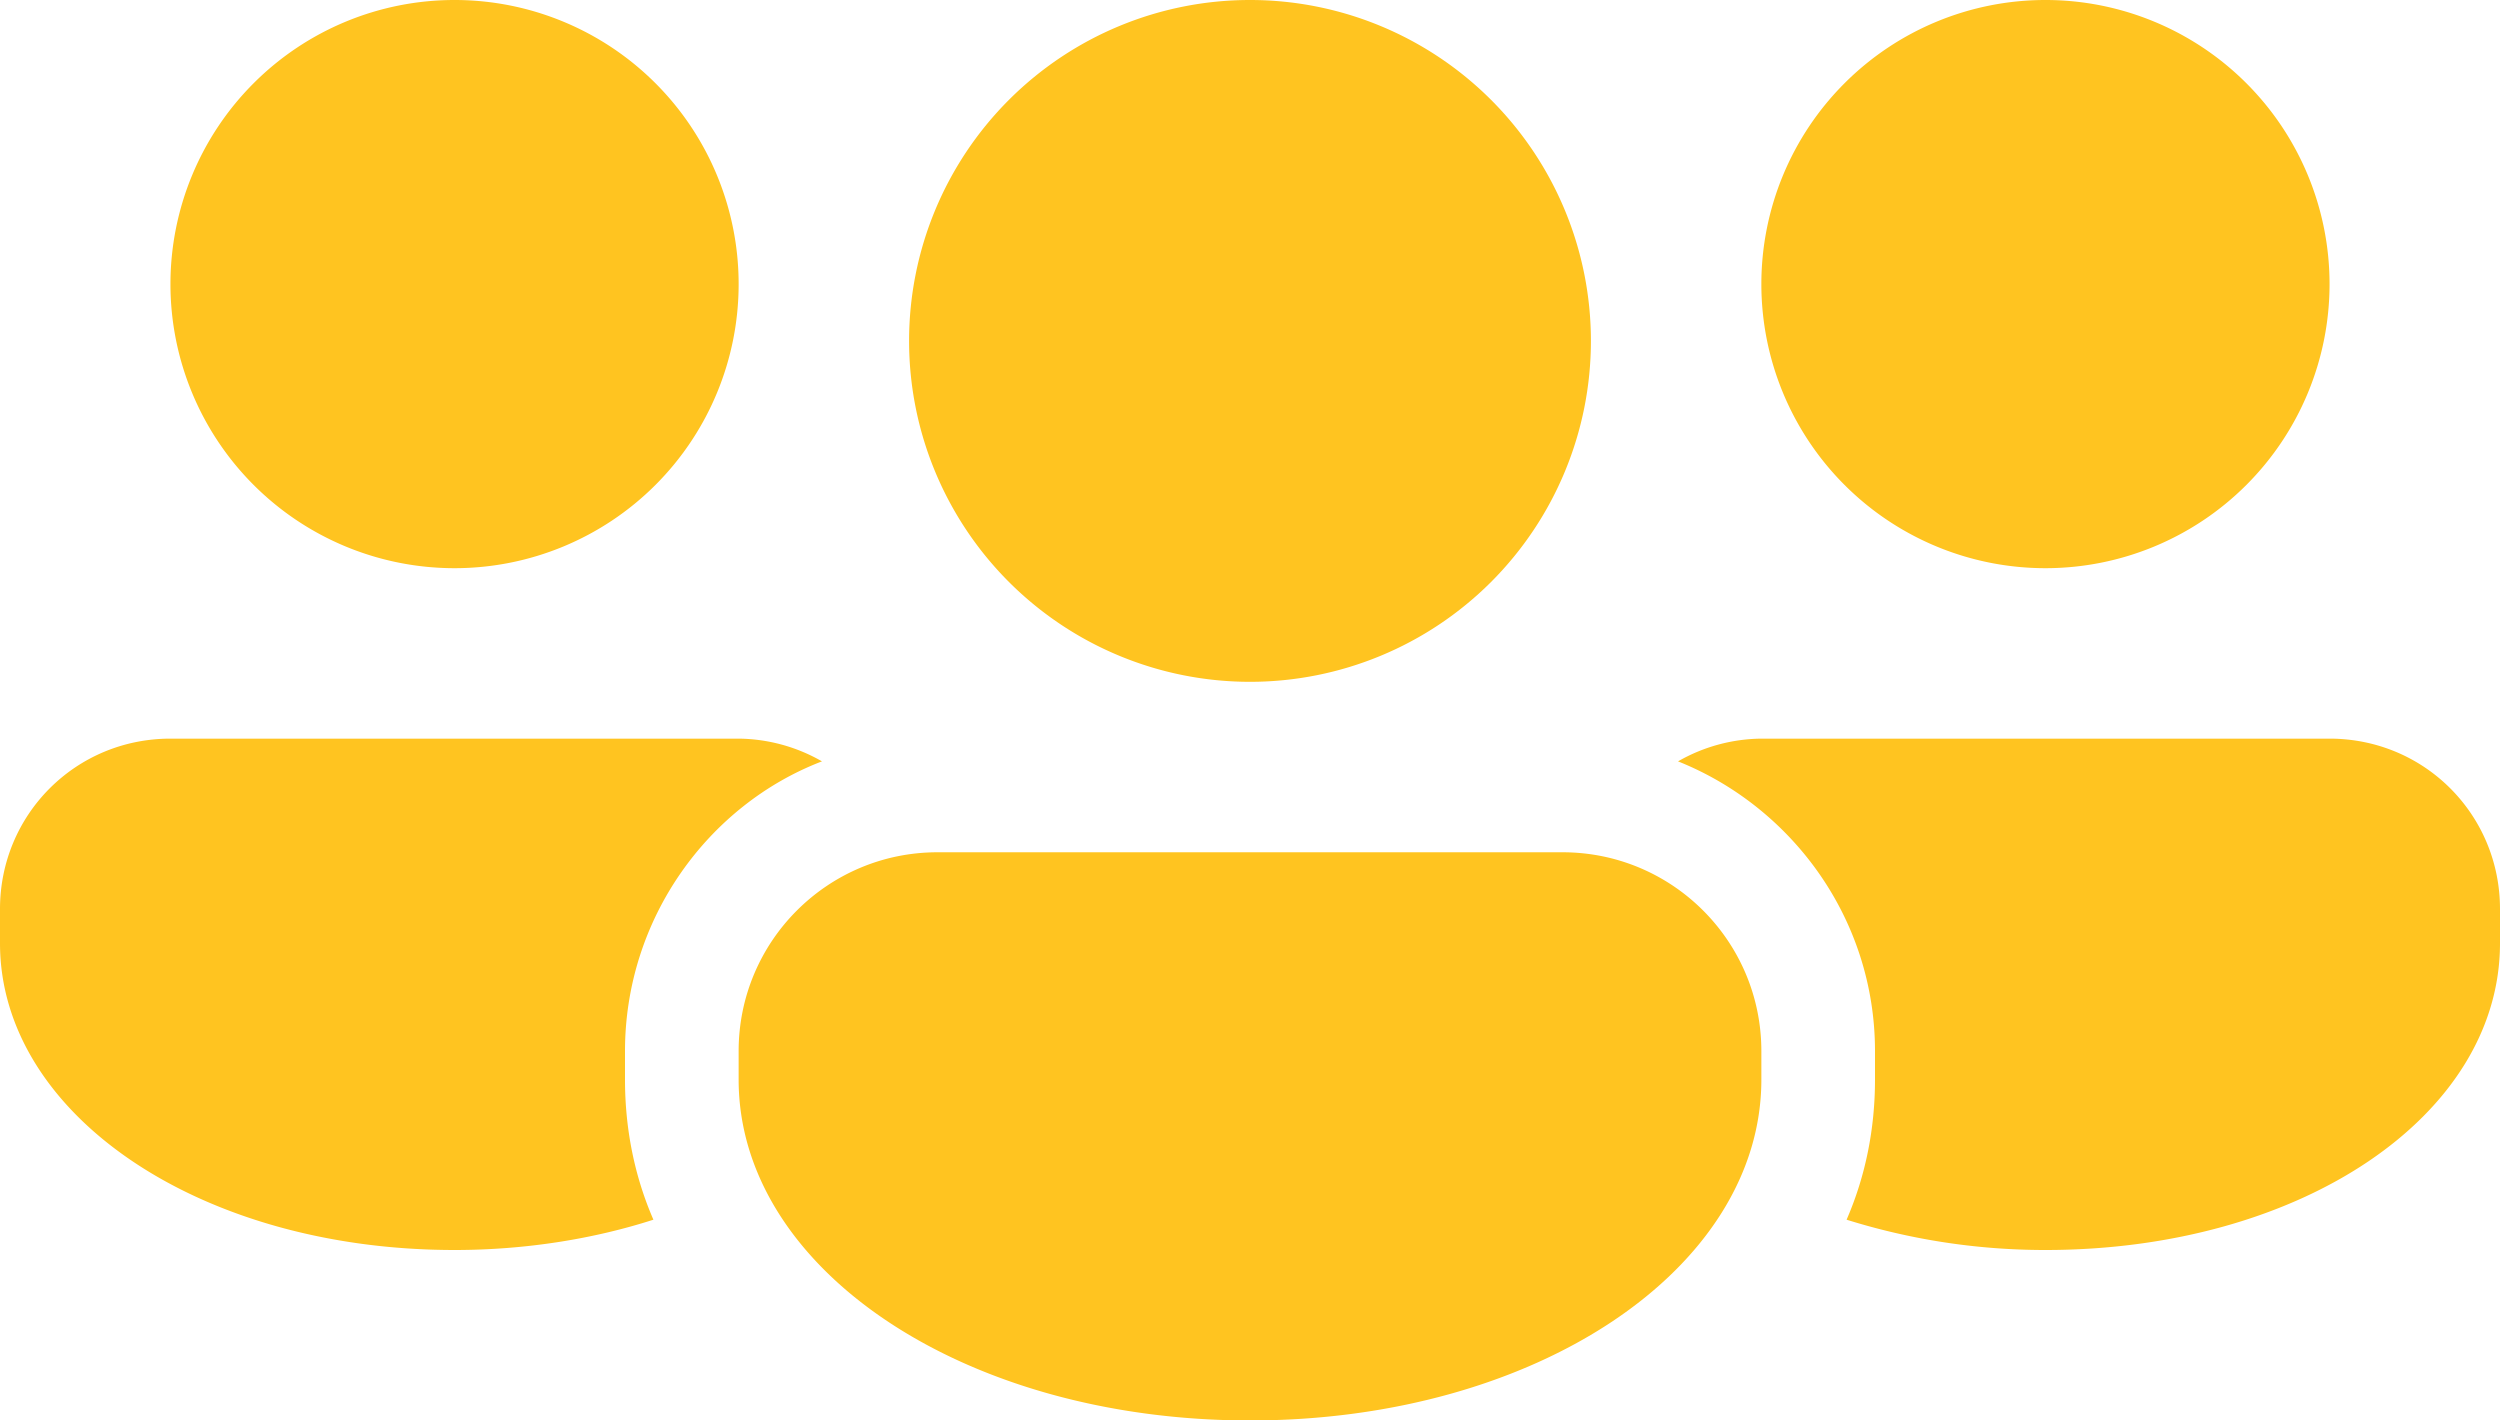 <svg xmlns="http://www.w3.org/2000/svg" fill="none" viewBox="0 0 132 75">
  <g clip-path="url(#a)">
    <path fill="#FFC420" d="M24 0a15 15 0 1 0 0 30 15 15 0 0 0 0-30Zm42 0a18 18 0 1 0 0 36 18 18 0 0 0 0-36ZM43.4 40.2A9 9 0 0 0 39 39H9c-5 0-9 4-9 9v1.8C0 58.8 10.5 66 24 66c3.8 0 7.4-.6 10.5-1.6-1-2.3-1.5-4.8-1.5-7.4v-1.5c0-7 4.4-13 10.4-15.3ZM108 0a15 15 0 1 0 0 30 15 15 0 0 0 0-30Zm15 39H93a9 9 0 0 0-4.4 1.2c6 2.4 10.4 8.3 10.4 15.3V57c0 2.6-.5 5.1-1.5 7.4 3.2 1 6.7 1.6 10.5 1.6 13.5 0 24-7.1 24-16.2V48c0-5-4-9-9-9ZM66 75c-15.1 0-27-8-27-18v-1.5C39 49.7 43.7 45 49.5 45h33C88.3 45 93 49.7 93 55.5V57c0 10-11.9 18-27 18Z"/>
  </g>
  <defs>
    <clipPath id="a">
      <path fill="#fff" d="M0 0h132v75H0z"/>
    </clipPath>
  </defs>
</svg>
